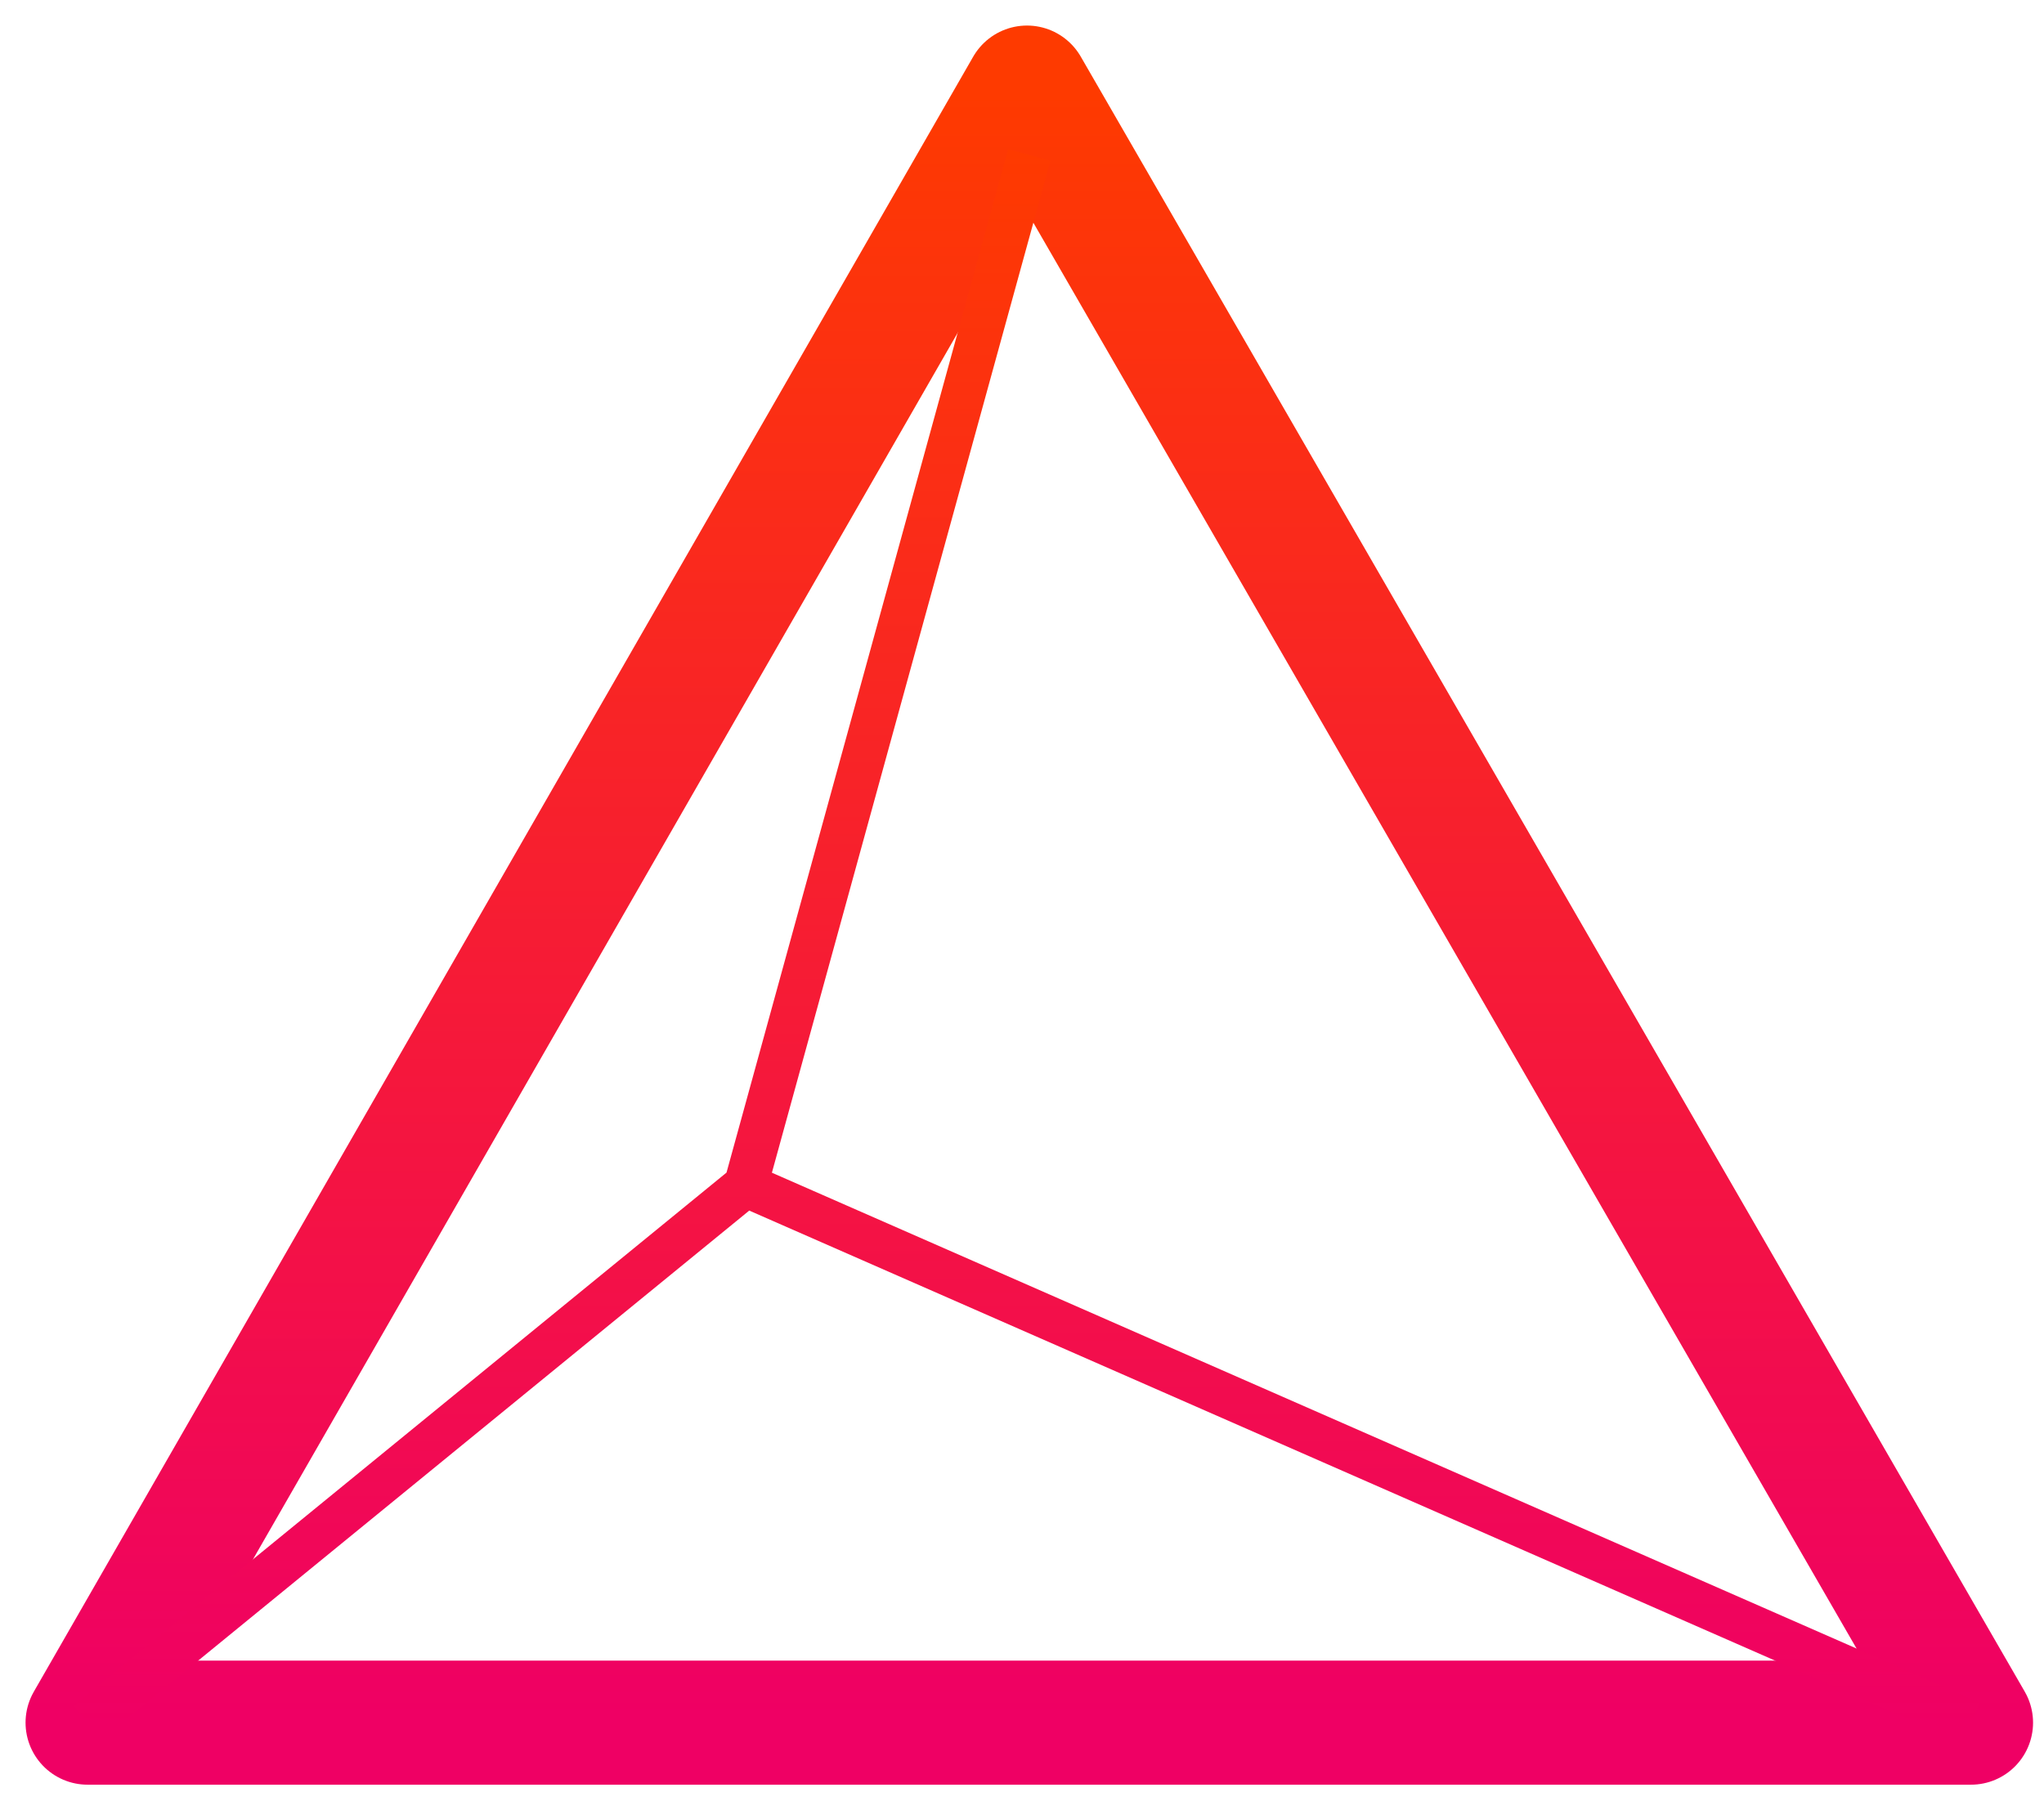 <?xml version="1.0" encoding="UTF-8"?>
<svg width="70px" height="62px" viewBox="0 0 70 62" version="1.1" xmlns="http://www.w3.org/2000/svg" xmlns:xlink="http://www.w3.org/1999/xlink">
    <!-- Generator: Sketch 61.2 (89653) - https://sketch.com -->
    <title>Group</title>
    <desc>Created with Sketch.</desc>
    <defs>
        <linearGradient x1="50%" y1="0%" x2="50%" y2="100%" id="linearGradient-1">
            <stop stop-color="#FE3A00" offset="0%"></stop>
            <stop stop-color="#EF0064" offset="100%"></stop>
        </linearGradient>
        <linearGradient x1="50%" y1="0%" x2="50%" y2="100%" id="linearGradient-2">
            <stop stop-color="#FE3A00" offset="0%"></stop>
            <stop stop-color="#EF0064" offset="100%"></stop>
        </linearGradient>
    </defs>
    <g id="Page-1" stroke="none" stroke-width="1" fill="none" fill-rule="evenodd">
        <g id="Login" transform="translate(-683, -302)">
            <g id="Group-3" transform="translate(561, 234)">
                <g id="Group-2" transform="translate(124, 71)">
                    <g id="Group-4">
                        <g id="Group" transform="translate(1, 0)">
                            <polygon id="Path" stroke="url(#linearGradient-1)" stroke-width="4.25" stroke-linejoin="round" points="32.171 0 64.5 56 0 56"></polygon>
                            <path d="M0,56 L22.54,37.591 L64.5,56 M22.54,37.591 L32.25,2.306" id="Combined-Shape" stroke="url(#linearGradient-2)" stroke-width="1.5"></path>
                        </g>
                    </g>
                </g>
            </g>
        </g>
    </g>
</svg>